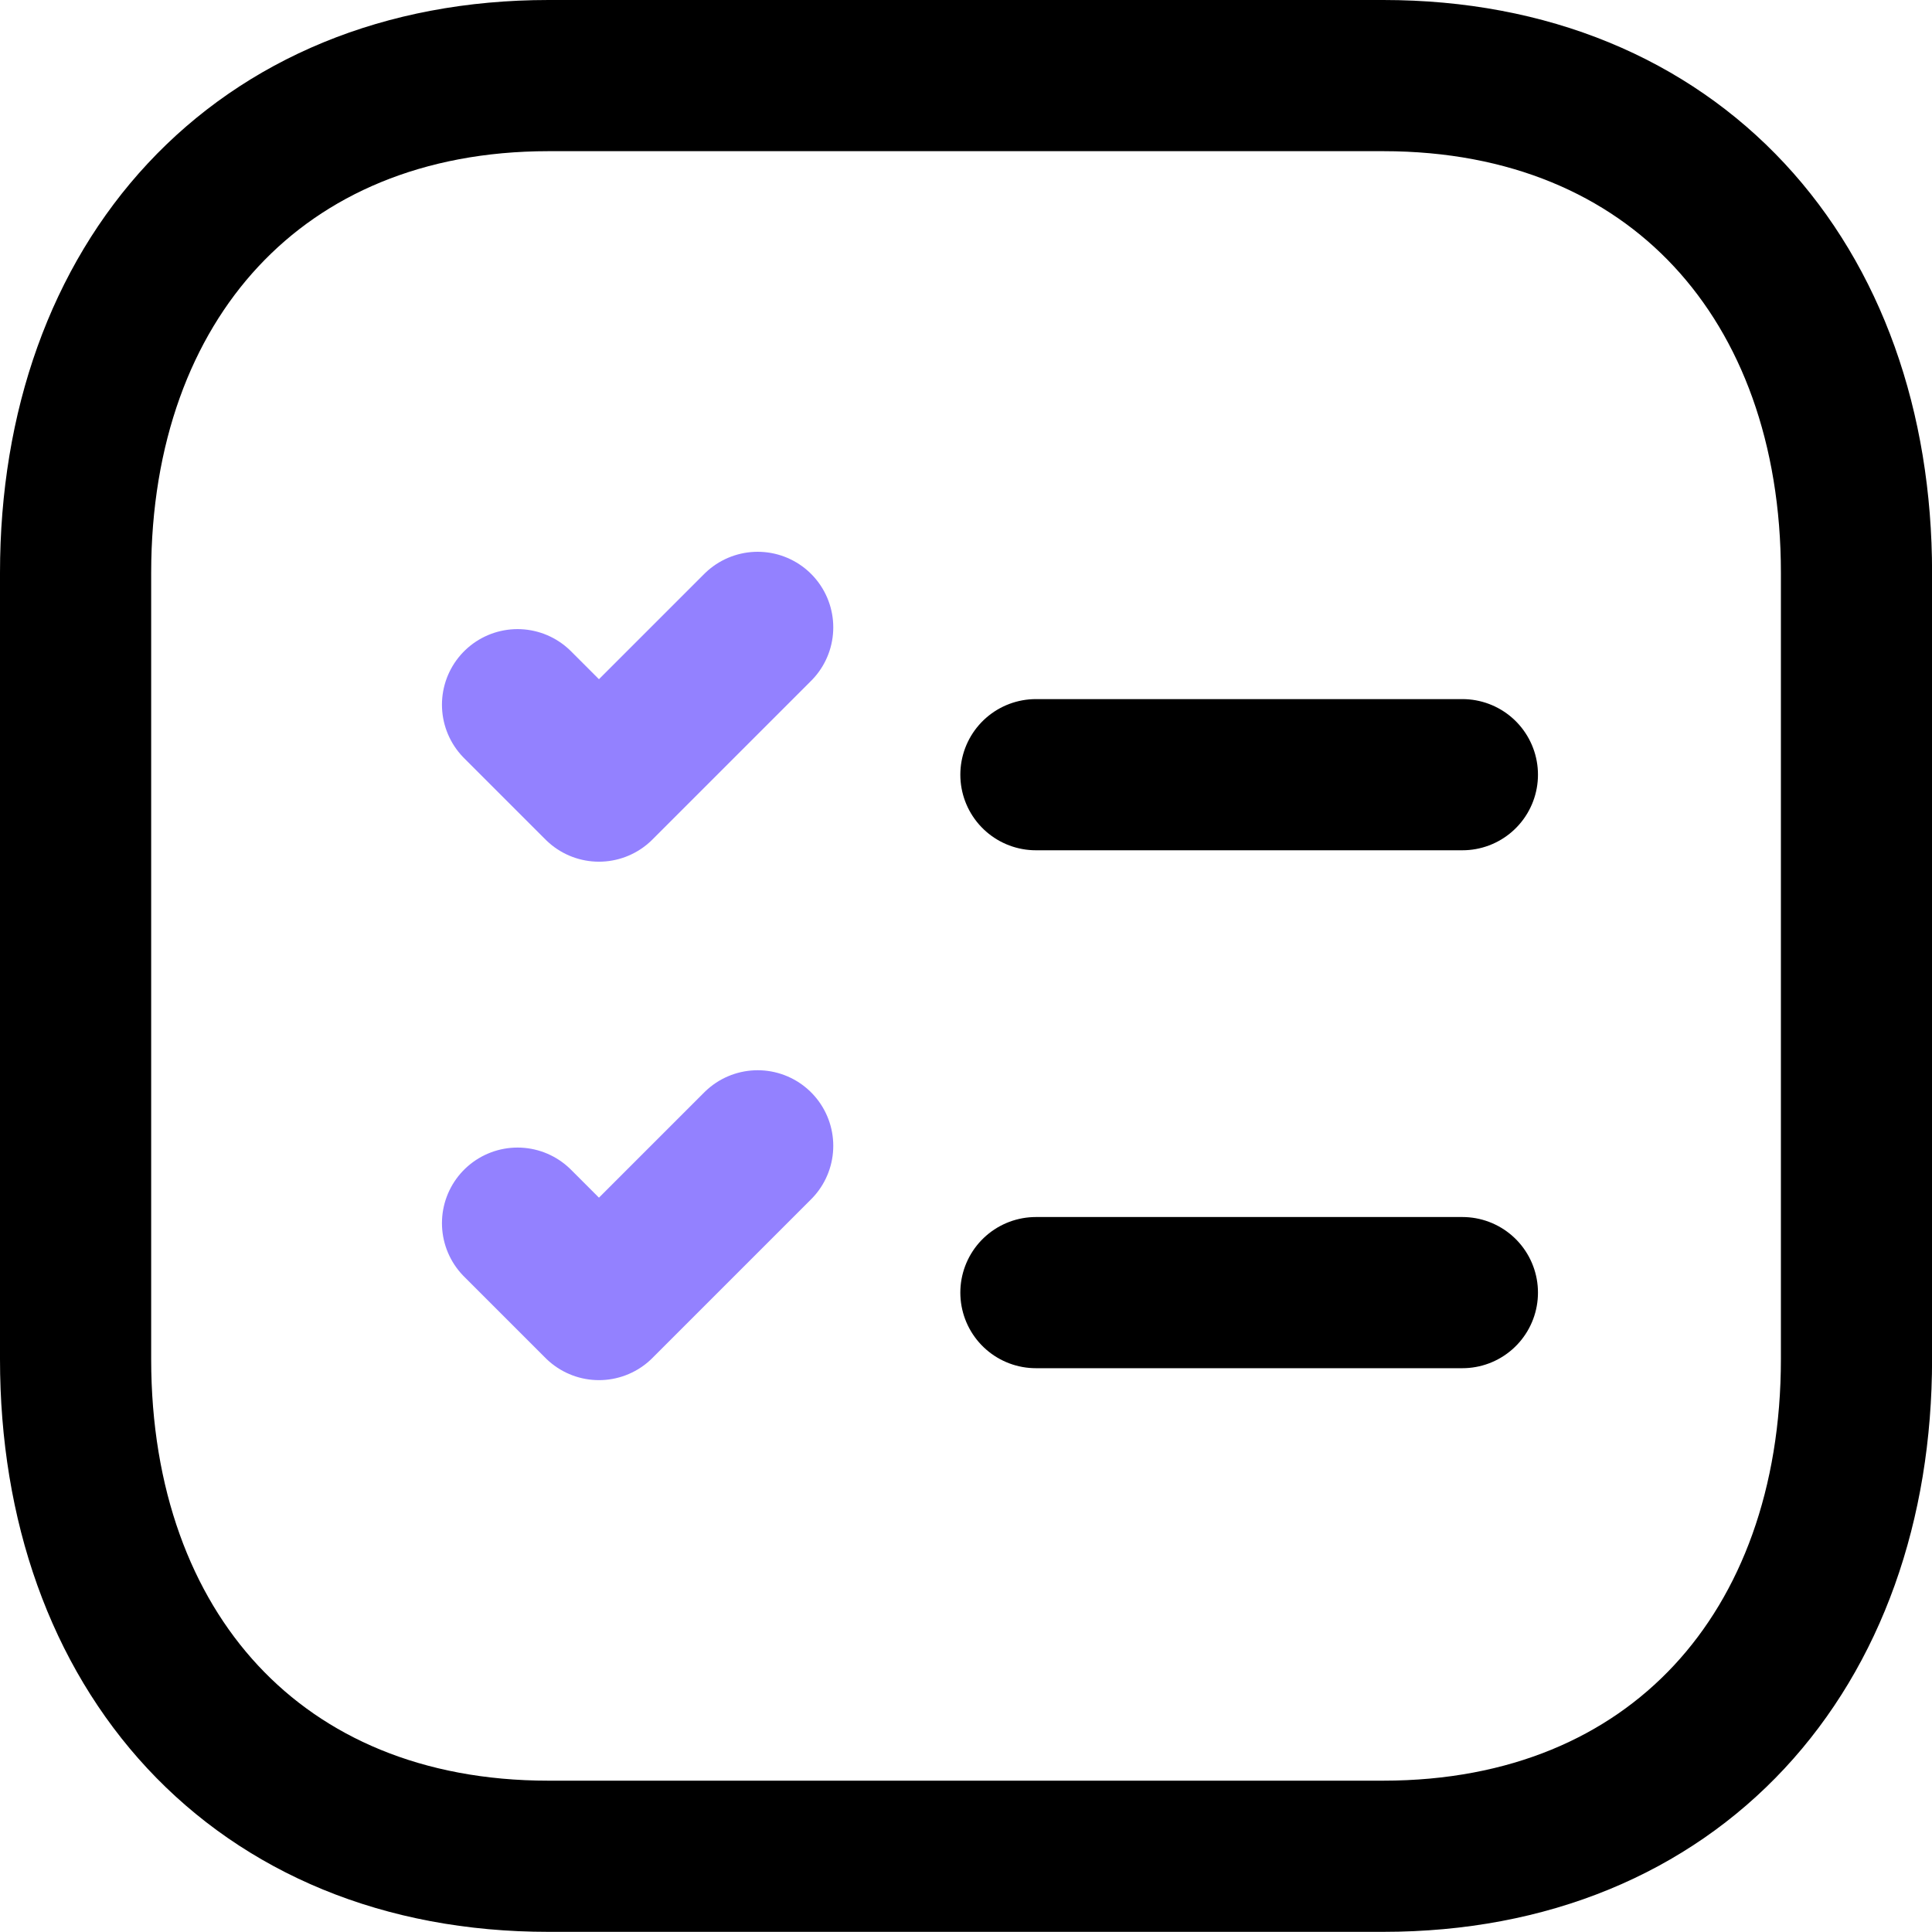 <svg xmlns="http://www.w3.org/2000/svg" width="25.56" height="25.56" viewBox="0 0 25.56 25.56">
  <g id="Board_tasks" data-name="Board tasks" transform="translate(-2.5 -2)">
    <path id="Path_46632" data-name="Path 46632" d="M9.759,3H20.8c3.859,0,6.261,2.724,6.261,6.579v10.4c0,3.855-2.4,6.579-6.262,6.579H9.759C5.9,26.56,3.5,23.836,3.5,19.981V9.579C3.5,5.724,5.912,3,9.759,3Z" transform="translate(0 0)" fill="none" stroke="#000" stroke-linecap="round" stroke-linejoin="round" stroke-width="2"/>
    <path id="Path_46633" data-name="Path 46633" d="M13.207,15.3h5.642" transform="translate(2.998 3.801)" fill="none" stroke="#000" stroke-linecap="round" stroke-linejoin="round" stroke-width="2"/>
    <path id="Path_46634" data-name="Path 46634" d="M7.967,14.84l1.077,1.077,2.1-2.1" transform="translate(1.38 3.342)" fill="none" stroke="#9381ff" stroke-linecap="round" stroke-linejoin="round" stroke-width="2"/>
    <path id="Path_46635" data-name="Path 46635" d="M7.967,9.6l1.077,1.077,2.1-2.1" transform="translate(1.38 1.723)" fill="none" stroke="#9381ff" stroke-linecap="round" stroke-linejoin="round" stroke-width="2"/>
    <path id="Path_46636" data-name="Path 46636" d="M13.207,10.066h5.642" transform="translate(2.998 2.183)" fill="none" stroke="#000" stroke-linecap="round" stroke-linejoin="round" stroke-width="2"/>
  </g>
</svg>
